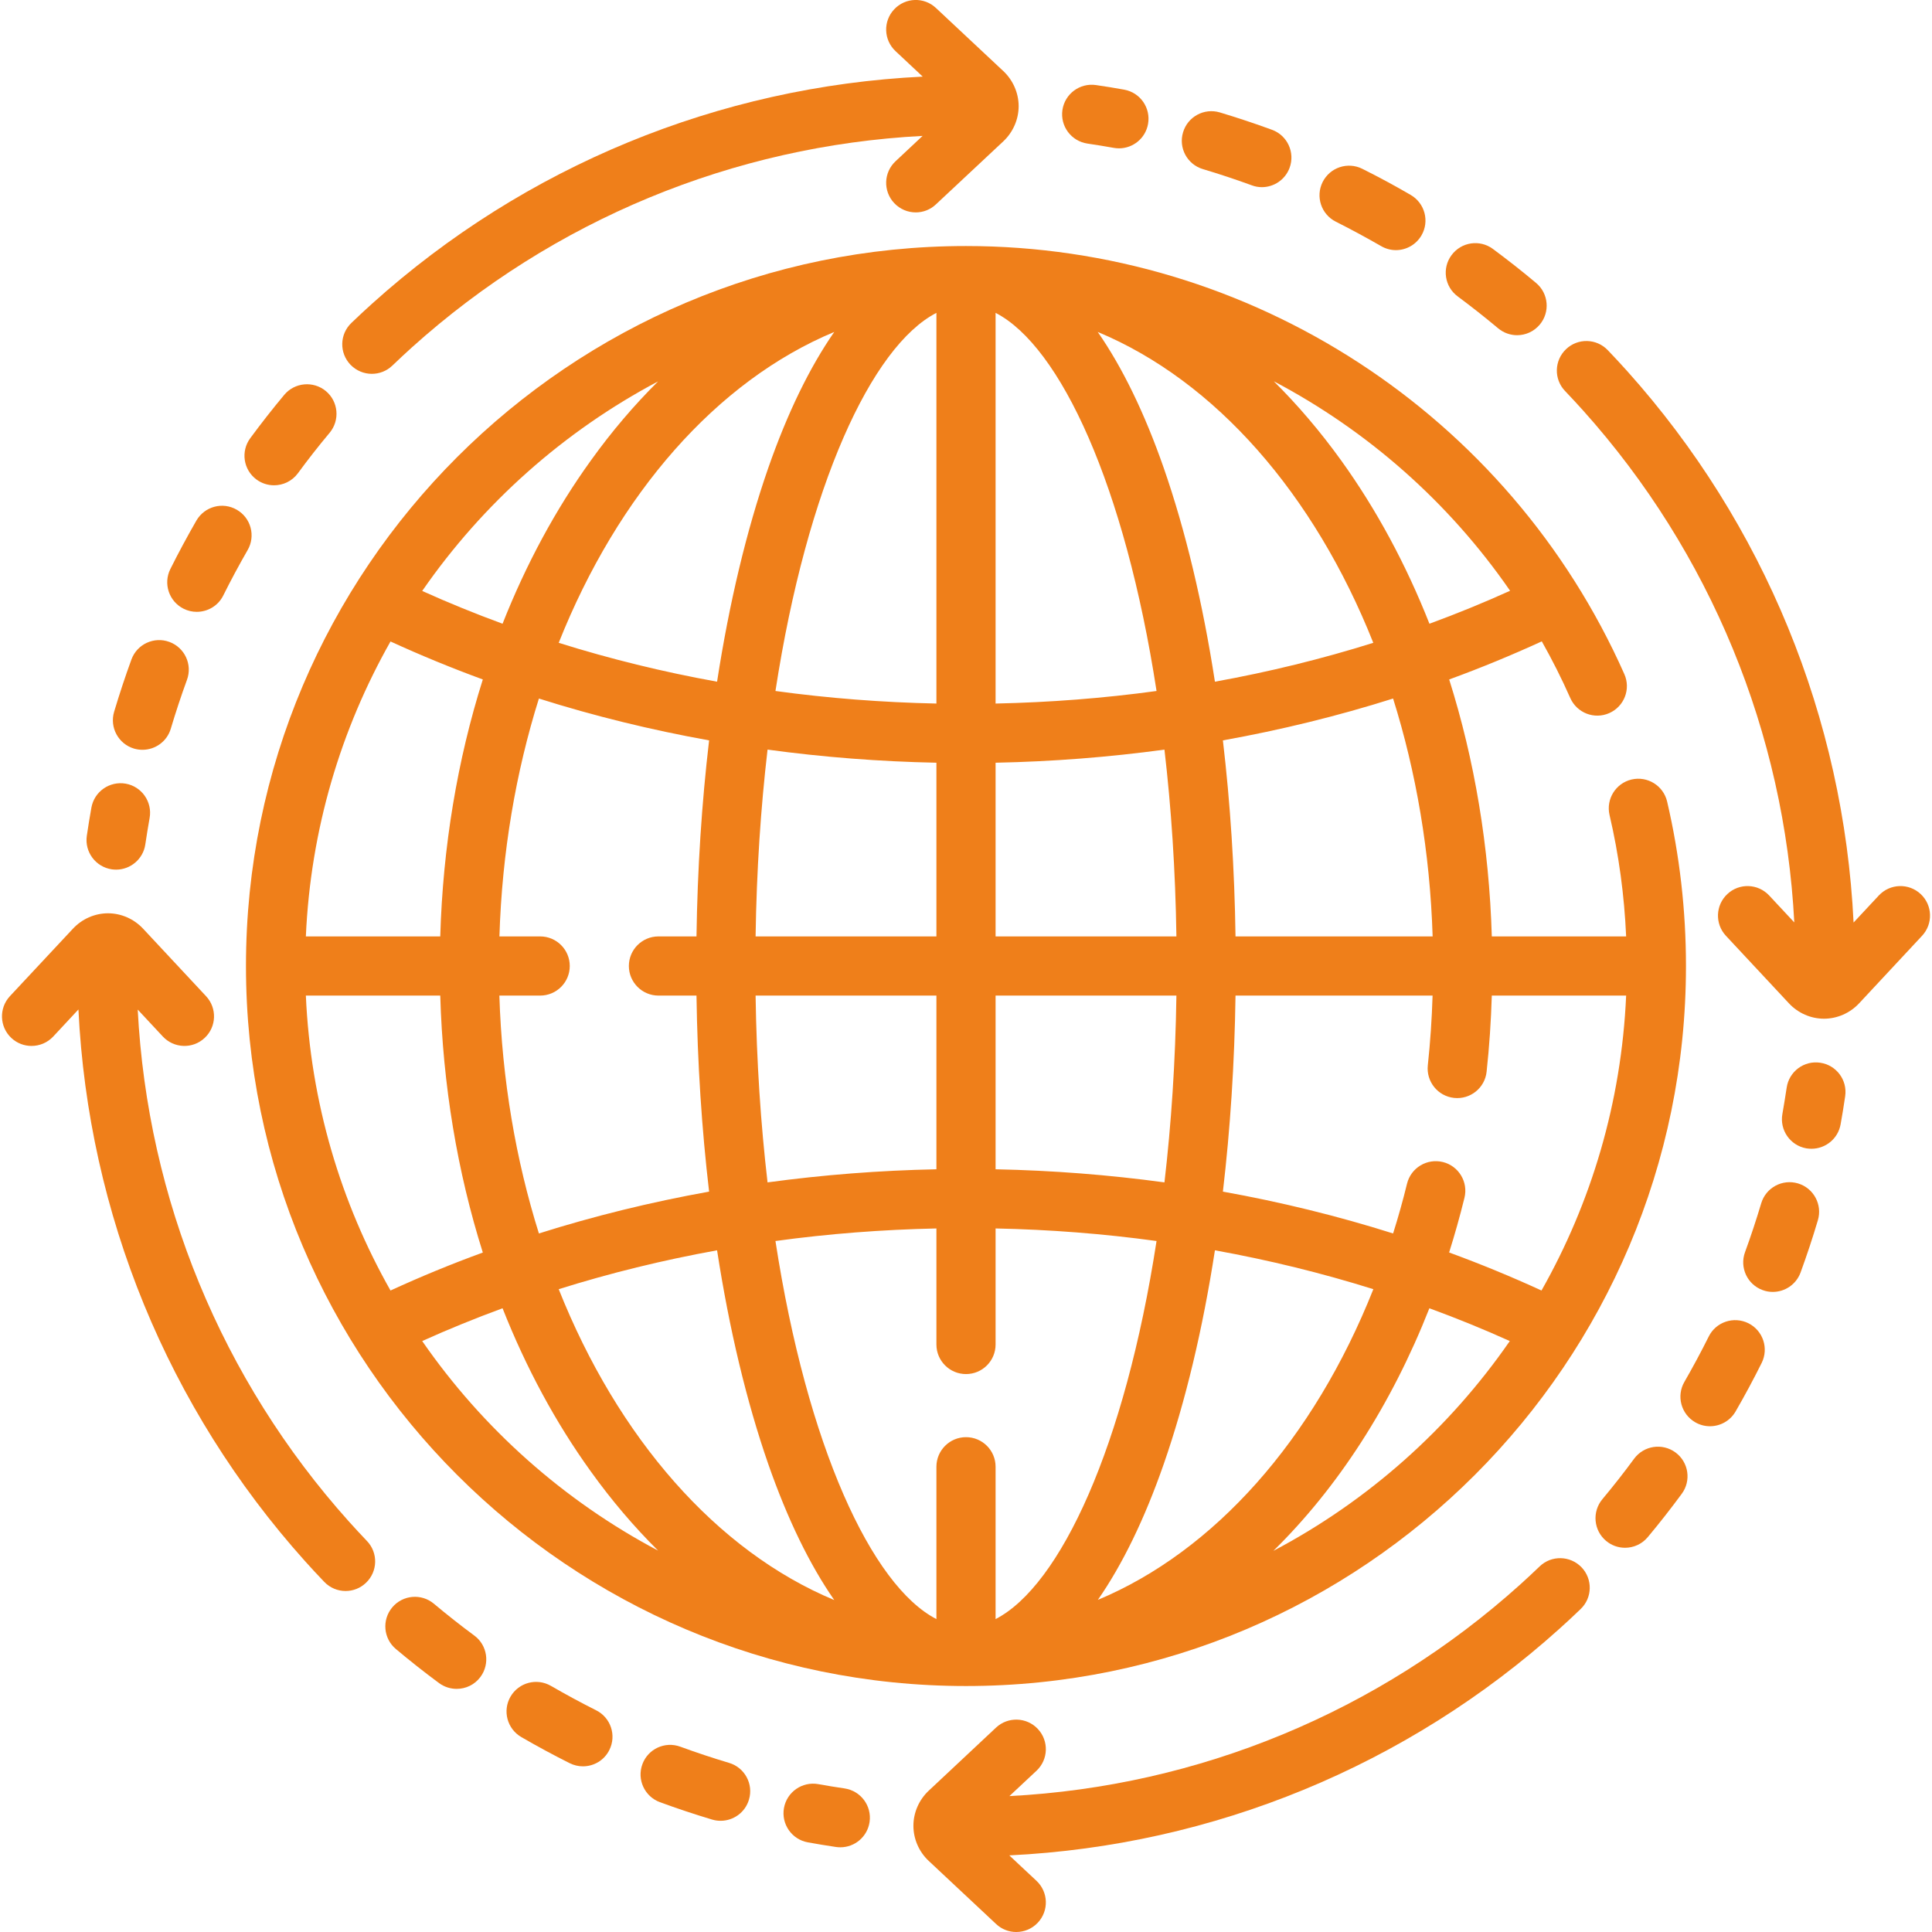 <svg width="32" height="32" viewBox="0 0 32 32" fill="none" xmlns="http://www.w3.org/2000/svg">
<g clip-path="url(#clip0_3204_4340)">
<path d="M30.148 17.602C29.881 17.562 29.632 17.747 29.593 18.015C29.571 18.16 29.547 18.307 29.522 18.451C29.474 18.717 29.651 18.972 29.917 19.02C29.947 19.025 29.976 19.027 30.004 19.027C30.237 19.027 30.443 18.861 30.486 18.624C30.514 18.47 30.539 18.312 30.562 18.157C30.601 17.889 30.416 17.641 30.148 17.602Z" fill="#EF7F1A"/>
<path d="M28.959 21.917C28.716 21.797 28.422 21.895 28.302 22.137C28.176 22.39 28.04 22.643 27.899 22.888C27.763 23.122 27.844 23.422 28.078 23.557C28.155 23.602 28.239 23.623 28.322 23.623C28.492 23.623 28.656 23.535 28.747 23.378C28.899 23.115 29.044 22.845 29.179 22.574C29.299 22.332 29.201 22.038 28.959 21.917Z" fill="#EF7F1A"/>
<path d="M29.78 19.601C29.52 19.524 29.248 19.672 29.171 19.931C29.09 20.202 29 20.475 28.903 20.74C28.81 20.994 28.941 21.276 29.195 21.368C29.25 21.389 29.307 21.398 29.363 21.398C29.563 21.398 29.75 21.275 29.823 21.077C29.927 20.792 30.024 20.501 30.11 20.21C30.187 19.951 30.039 19.678 29.78 19.601Z" fill="#EF7F1A"/>
<path d="M27.751 24.057C27.533 23.897 27.227 23.943 27.066 24.161C26.899 24.389 26.722 24.614 26.54 24.832C26.367 25.04 26.395 25.349 26.602 25.522C26.694 25.599 26.805 25.636 26.916 25.636C27.056 25.636 27.195 25.576 27.292 25.46C27.487 25.227 27.676 24.985 27.855 24.742C28.016 24.524 27.969 24.217 27.751 24.057Z" fill="#EF7F1A"/>
<path d="M26.195 25.959C26.007 25.764 25.697 25.757 25.502 25.944C25.396 26.046 25.287 26.147 25.179 26.245C25.179 26.245 25.179 26.245 25.179 26.245C22.834 28.356 19.854 29.586 16.719 29.749L17.168 29.329C17.365 29.144 17.375 28.834 17.19 28.637C17.005 28.44 16.695 28.43 16.498 28.614L15.382 29.66C15.221 29.811 15.129 30.023 15.129 30.241C15.129 30.459 15.221 30.671 15.382 30.822L16.498 31.867C16.592 31.956 16.712 32 16.832 32C16.963 32 17.094 31.948 17.19 31.845C17.375 31.648 17.365 31.338 17.168 31.153L16.717 30.731C20.095 30.567 23.309 29.247 25.834 26.973C25.834 26.973 25.834 26.973 25.834 26.973C25.951 26.868 26.067 26.76 26.18 26.651C26.376 26.464 26.382 26.154 26.195 25.959Z" fill="#EF7F1A"/>
<path d="M13.989 29.622C13.845 29.601 13.698 29.577 13.554 29.551C13.288 29.503 13.033 29.68 12.985 29.946C12.937 30.212 13.114 30.467 13.38 30.515C13.535 30.543 13.692 30.569 13.847 30.592C13.871 30.595 13.895 30.597 13.919 30.597C14.158 30.597 14.367 30.422 14.403 30.178C14.442 29.91 14.257 29.662 13.989 29.622Z" fill="#EF7F1A"/>
<path d="M12.076 29.199C11.805 29.118 11.534 29.028 11.269 28.931C11.015 28.837 10.733 28.967 10.64 29.221C10.546 29.475 10.677 29.757 10.931 29.85C11.214 29.954 11.506 30.051 11.796 30.138C11.843 30.152 11.89 30.158 11.936 30.158C12.147 30.158 12.342 30.021 12.405 29.808C12.483 29.549 12.335 29.276 12.076 29.199Z" fill="#EF7F1A"/>
<path d="M7.856 27.09C7.628 26.922 7.403 26.744 7.187 26.563C6.98 26.389 6.671 26.416 6.497 26.623C6.323 26.831 6.35 27.139 6.557 27.313C6.789 27.508 7.03 27.698 7.273 27.878C7.361 27.942 7.463 27.973 7.564 27.973C7.714 27.973 7.862 27.905 7.958 27.775C8.119 27.557 8.073 27.25 7.856 27.09Z" fill="#EF7F1A"/>
<path d="M9.874 28.328C9.622 28.201 9.37 28.065 9.126 27.924C8.892 27.788 8.592 27.867 8.456 28.101C8.32 28.335 8.4 28.635 8.634 28.771C8.896 28.923 9.166 29.069 9.436 29.204C9.507 29.239 9.581 29.256 9.655 29.256C9.835 29.256 10.008 29.157 10.093 28.985C10.214 28.743 10.116 28.449 9.874 28.328Z" fill="#EF7F1A"/>
<path d="M6.078 25.524C5.976 25.417 5.875 25.308 5.778 25.2C3.671 22.85 2.444 19.863 2.281 16.722L2.697 17.168C2.882 17.366 3.192 17.377 3.389 17.192C3.587 17.008 3.598 16.698 3.413 16.5L2.37 15.382C2.219 15.22 2.007 15.127 1.789 15.127C1.57 15.127 1.359 15.22 1.208 15.382L0.164 16.5C-0.02 16.698 -0.009 17.008 0.188 17.192C0.283 17.281 0.403 17.324 0.522 17.324C0.653 17.324 0.784 17.272 0.881 17.169L1.299 16.72C1.463 20.104 2.78 23.323 5.049 25.854C5.153 25.97 5.261 26.087 5.37 26.2C5.466 26.301 5.595 26.352 5.724 26.352C5.846 26.352 5.967 26.307 6.062 26.216C6.258 26.029 6.265 25.719 6.078 25.524Z" fill="#EF7F1A"/>
<path d="M2.083 12.98C1.816 12.933 1.562 13.11 1.514 13.376C1.486 13.53 1.461 13.688 1.438 13.843C1.399 14.111 1.584 14.359 1.852 14.399C1.876 14.402 1.9 14.404 1.923 14.404C2.162 14.404 2.372 14.228 2.407 13.985C2.429 13.84 2.452 13.693 2.478 13.549C2.526 13.283 2.349 13.028 2.083 12.98Z" fill="#EF7F1A"/>
<path d="M5.398 6.478C5.19 6.305 4.881 6.333 4.708 6.54C4.513 6.773 4.324 7.015 4.145 7.258C3.984 7.476 4.031 7.783 4.249 7.943C4.337 8.007 4.438 8.038 4.539 8.038C4.689 8.038 4.838 7.969 4.934 7.839C5.101 7.611 5.278 7.385 5.46 7.168C5.633 6.96 5.605 6.651 5.398 6.478Z" fill="#EF7F1A"/>
<path d="M3.922 8.443C3.688 8.307 3.389 8.388 3.253 8.622C3.102 8.885 2.956 9.155 2.821 9.426C2.701 9.668 2.799 9.962 3.042 10.083C3.112 10.118 3.186 10.134 3.259 10.134C3.439 10.134 3.613 10.035 3.698 9.863C3.824 9.61 3.96 9.357 4.101 9.112C4.237 8.878 4.157 8.578 3.922 8.443Z" fill="#EF7F1A"/>
<path d="M2.805 10.632C2.551 10.539 2.27 10.669 2.177 10.923C2.073 11.208 1.977 11.499 1.89 11.79C1.813 12.049 1.961 12.322 2.22 12.399C2.267 12.413 2.314 12.419 2.36 12.419C2.571 12.419 2.766 12.282 2.829 12.069C2.91 11.798 3 11.525 3.097 11.26C3.19 11.006 3.059 10.725 2.805 10.632Z" fill="#EF7F1A"/>
<path d="M16.619 1.178L15.502 0.132C15.305 -0.053 14.995 -0.043 14.81 0.155C14.625 0.352 14.635 0.662 14.833 0.847L15.283 1.269C11.905 1.433 8.692 2.753 6.166 5.027C6.166 5.027 6.166 5.027 6.166 5.027C6.049 5.132 5.933 5.24 5.82 5.349C5.624 5.536 5.618 5.846 5.805 6.041C5.902 6.141 6.03 6.192 6.159 6.192C6.281 6.192 6.403 6.147 6.498 6.056C6.604 5.954 6.713 5.853 6.821 5.755C6.821 5.755 6.821 5.755 6.821 5.755C9.166 3.644 12.146 2.414 15.281 2.251L14.833 2.671C14.635 2.856 14.625 3.165 14.81 3.363C14.907 3.466 15.037 3.518 15.168 3.518C15.288 3.518 15.408 3.474 15.502 3.385L16.619 2.34C16.779 2.189 16.872 1.977 16.872 1.759C16.872 1.541 16.779 1.329 16.619 1.178Z" fill="#EF7F1A"/>
<path d="M31.812 14.808C31.614 14.623 31.304 14.634 31.119 14.832L30.701 15.28C30.537 11.897 29.22 8.677 26.951 6.146C26.847 6.03 26.739 5.914 26.63 5.8C26.443 5.604 26.133 5.597 25.938 5.784C25.742 5.971 25.735 6.281 25.922 6.476C26.024 6.583 26.125 6.692 26.222 6.8C28.329 9.15 29.556 12.137 29.719 15.278L29.303 14.832C29.118 14.634 28.808 14.623 28.611 14.808C28.413 14.992 28.402 15.302 28.587 15.5L29.63 16.618C29.781 16.78 29.992 16.873 30.211 16.873C30.43 16.873 30.641 16.78 30.792 16.619L31.835 15.5C32.02 15.302 32.01 14.992 31.812 14.808Z" fill="#EF7F1A"/>
<path d="M18.62 1.485C18.465 1.457 18.308 1.431 18.153 1.409C17.885 1.37 17.637 1.554 17.597 1.822C17.558 2.09 17.743 2.338 18.011 2.378C18.155 2.399 18.301 2.423 18.446 2.449C18.476 2.454 18.505 2.457 18.534 2.457C18.766 2.457 18.973 2.291 19.015 2.054C19.063 1.787 18.886 1.533 18.62 1.485Z" fill="#EF7F1A"/>
<path d="M23.366 3.229C23.105 3.077 22.835 2.931 22.564 2.796C22.322 2.675 22.028 2.773 21.907 3.015C21.786 3.257 21.884 3.551 22.126 3.672C22.378 3.799 22.63 3.935 22.875 4.076C22.952 4.121 23.037 4.143 23.12 4.143C23.289 4.143 23.453 4.055 23.544 3.899C23.68 3.665 23.6 3.365 23.366 3.229Z" fill="#EF7F1A"/>
<path d="M25.443 4.687C25.211 4.492 24.97 4.303 24.727 4.123C24.509 3.962 24.203 4.008 24.042 4.226C23.881 4.443 23.927 4.75 24.145 4.91C24.372 5.079 24.597 5.256 24.813 5.437C24.905 5.514 25.017 5.552 25.128 5.552C25.268 5.552 25.406 5.492 25.503 5.377C25.677 5.17 25.65 4.861 25.443 4.687Z" fill="#EF7F1A"/>
<path d="M21.069 2.15C20.785 2.046 20.494 1.949 20.204 1.862C19.945 1.785 19.672 1.932 19.595 2.192C19.517 2.451 19.665 2.724 19.924 2.801C20.195 2.882 20.467 2.972 20.732 3.069C20.787 3.09 20.844 3.1 20.9 3.1C21.1 3.1 21.287 2.977 21.36 2.779C21.453 2.525 21.323 2.243 21.069 2.15Z" fill="#EF7F1A"/>
<path d="M27.613 13.277C27.551 13.013 27.288 12.85 27.024 12.911C26.761 12.973 26.598 13.236 26.659 13.499C26.813 14.156 26.904 14.831 26.934 15.51H24.709C24.665 14.025 24.424 12.587 24.003 11.254C24.526 11.063 25.037 10.852 25.537 10.623C25.708 10.926 25.866 11.239 26.009 11.562C26.119 11.809 26.408 11.921 26.655 11.811C26.903 11.701 27.014 11.412 26.904 11.165C24.991 6.858 20.711 4.075 16 4.075C9.424 4.075 4.074 9.424 4.074 16C4.074 22.576 9.424 27.926 16 27.926C22.576 27.926 27.925 22.576 27.925 16C27.925 15.08 27.82 14.164 27.613 13.277ZM25.012 9.785C24.576 9.982 24.131 10.164 23.676 10.331C23.289 9.351 22.8 8.441 22.215 7.628C21.866 7.143 21.492 6.706 21.098 6.315C22.65 7.133 23.999 8.318 25.012 9.785ZM23.729 15.51H20.464C20.448 14.392 20.377 13.301 20.255 12.263C21.218 12.09 22.16 11.859 23.074 11.57C23.455 12.784 23.685 14.114 23.729 15.51ZM22.746 10.647C21.896 10.914 21.019 11.129 20.123 11.291C19.922 9.99 19.637 8.792 19.276 7.753C18.957 6.838 18.588 6.082 18.182 5.498C20.133 6.311 21.767 8.185 22.746 10.647ZM16.49 5.182C17.564 5.735 18.633 8.049 19.156 11.445C18.28 11.565 17.389 11.634 16.49 11.653V5.182ZM19.287 12.416C19.399 13.378 19.469 14.414 19.485 15.51H16.49V12.633C17.433 12.614 18.368 12.541 19.287 12.416ZM16.49 16.49H19.485C19.469 17.586 19.399 18.622 19.287 19.584C18.368 19.459 17.433 19.386 16.49 19.367V16.49ZM15.51 5.182V11.653C14.611 11.634 13.72 11.565 12.844 11.445C13.367 8.049 14.437 5.735 15.51 5.182ZM12.515 15.51C12.531 14.414 12.601 13.378 12.713 12.416C13.632 12.541 14.567 12.614 15.51 12.633V15.51H12.515ZM15.51 16.49V19.367C14.567 19.386 13.632 19.459 12.713 19.584C12.601 18.622 12.531 17.586 12.515 16.49H15.51V16.49ZM13.818 5.498C13.412 6.082 13.043 6.838 12.724 7.753C12.363 8.792 12.078 9.99 11.877 11.291C10.981 11.129 10.104 10.914 9.254 10.647C10.234 8.185 11.867 6.311 13.818 5.498ZM10.906 16.49H11.536C11.552 17.608 11.623 18.699 11.745 19.737C10.782 19.91 9.84 20.141 8.926 20.43C8.545 19.216 8.315 17.887 8.271 16.49H8.947C9.217 16.49 9.437 16.271 9.437 16C9.437 15.729 9.217 15.51 8.947 15.51H8.272C8.315 14.114 8.545 12.784 8.926 11.57C9.84 11.859 10.782 12.09 11.745 12.263C11.623 13.301 11.552 14.392 11.536 15.51H10.906C10.636 15.51 10.416 15.729 10.416 16C10.416 16.27 10.636 16.49 10.906 16.49ZM10.9 6.317C10.507 6.707 10.133 7.144 9.786 7.628C9.2 8.441 8.711 9.351 8.324 10.331C7.872 10.165 7.427 9.984 6.993 9.788C7.995 8.34 9.336 7.145 10.9 6.317ZM6.468 10.625C6.966 10.853 7.476 11.063 7.997 11.254C7.576 12.586 7.335 14.025 7.292 15.51H5.066C5.144 13.741 5.644 12.08 6.468 10.625ZM5.066 16.49H7.292C7.335 17.975 7.576 19.413 7.997 20.746C7.476 20.936 6.966 21.146 6.468 21.375C5.644 19.92 5.144 18.259 5.066 16.49ZM6.993 22.212C7.427 22.016 7.872 21.835 8.324 21.669C8.711 22.649 9.2 23.559 9.786 24.372C10.133 24.856 10.507 25.293 10.9 25.683C9.336 24.855 7.995 23.66 6.993 22.212ZM9.254 21.353C10.104 21.086 10.981 20.871 11.877 20.709C12.078 22.01 12.363 23.208 12.724 24.247C13.043 25.162 13.412 25.918 13.818 26.502C11.867 25.689 10.234 23.815 9.254 21.353ZM16.49 26.817V24.294C16.49 24.023 16.271 23.804 16 23.804C15.73 23.804 15.51 24.023 15.51 24.294V26.817C14.437 26.265 13.367 23.951 12.844 20.555C13.72 20.435 14.611 20.366 15.51 20.347V22.269C15.51 22.54 15.73 22.759 16 22.759C16.271 22.759 16.49 22.54 16.49 22.269V20.347C17.389 20.365 18.28 20.435 19.156 20.555C18.633 23.951 17.564 26.265 16.49 26.817ZM18.184 26.499C18.59 25.915 18.958 25.16 19.276 24.247C19.637 23.208 19.922 22.01 20.123 20.709C21.019 20.871 21.896 21.086 22.747 21.353C21.754 23.853 20.107 25.695 18.184 26.499ZM21.091 25.687C22.152 24.646 23.041 23.279 23.675 21.669C24.128 21.835 24.573 22.016 25.007 22.212C24.004 23.662 22.66 24.86 21.091 25.687ZM25.532 21.375C25.034 21.146 24.523 20.936 24.002 20.745C24.095 20.45 24.18 20.148 24.256 19.84C24.321 19.578 24.161 19.312 23.899 19.247C23.636 19.182 23.37 19.342 23.305 19.605C23.236 19.886 23.159 20.161 23.074 20.43C22.16 20.141 21.218 19.91 20.255 19.737C20.377 18.699 20.448 17.608 20.464 16.49H23.728C23.716 16.878 23.69 17.265 23.649 17.646C23.621 17.915 23.815 18.156 24.084 18.185C24.353 18.214 24.595 18.019 24.623 17.75C24.668 17.335 24.696 16.913 24.709 16.49H26.934C26.856 18.259 26.356 19.92 25.532 21.375Z" fill="#EF7F1A"/>
</g>
<defs>
<clipPath id="clip0_3204_4340">
<rect width="32" height="32" fill="white"/>
</clipPath>
</defs>
</svg>

